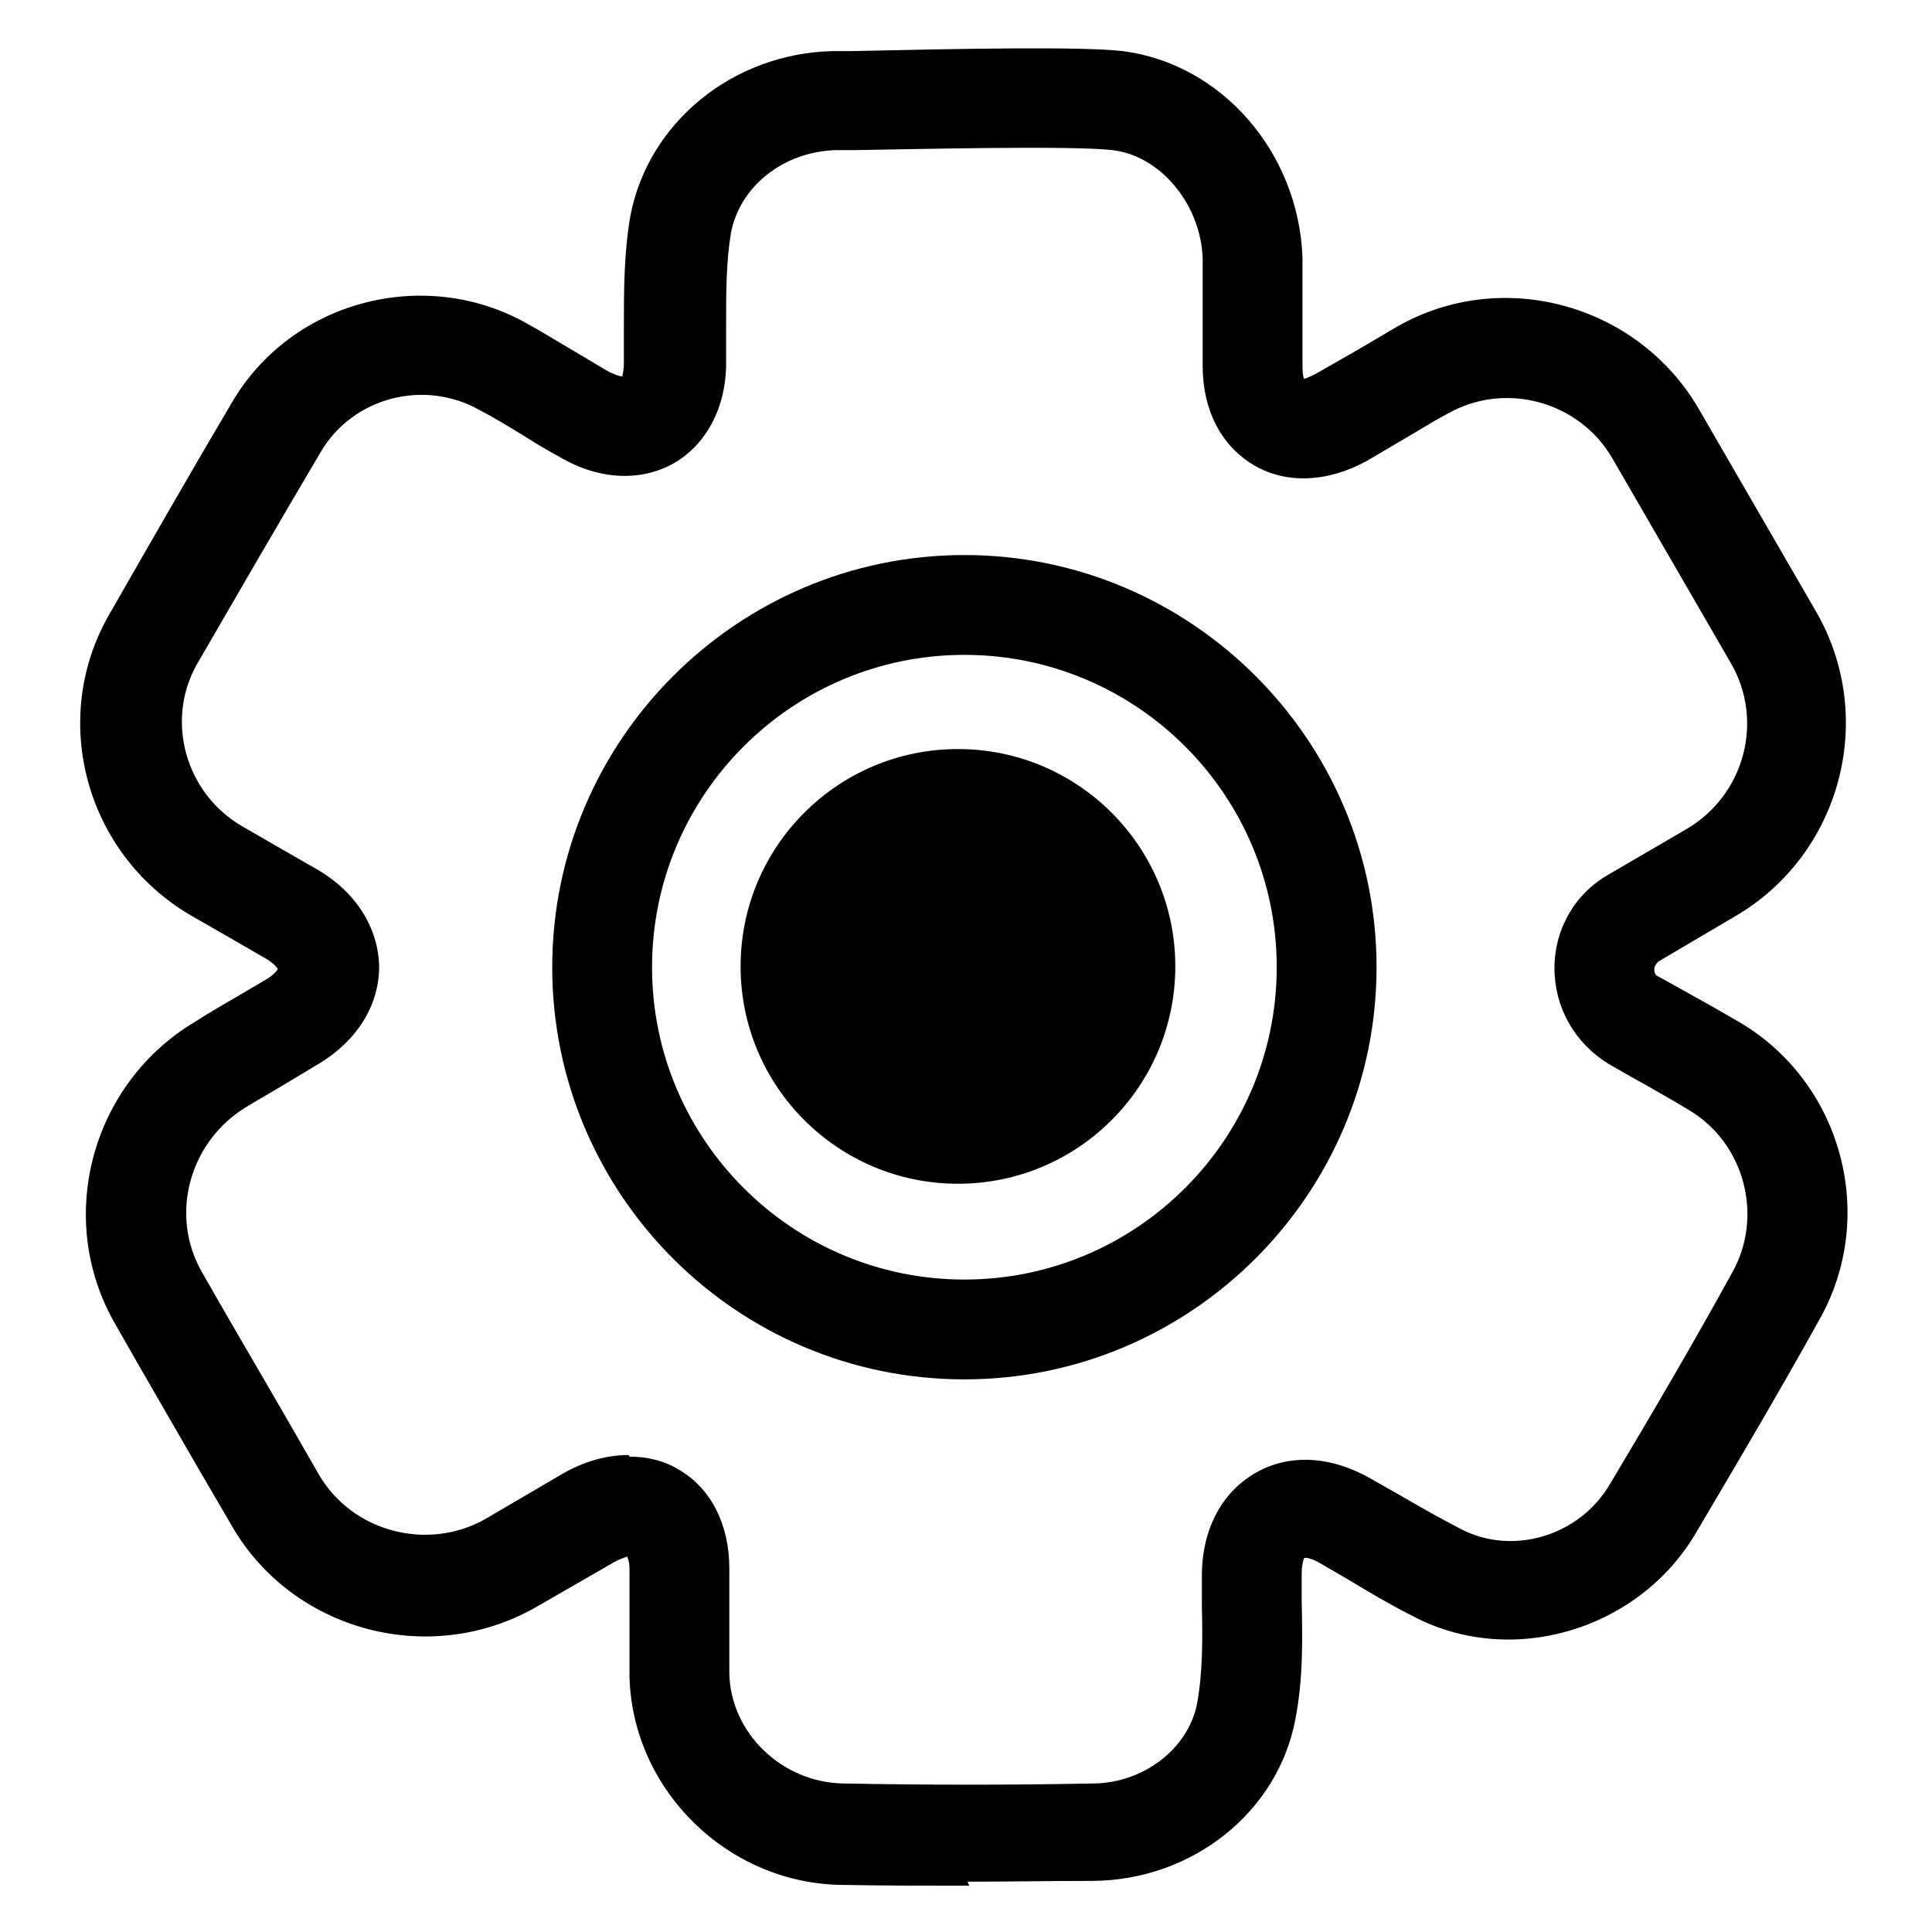 <svg xmlns="http://www.w3.org/2000/svg" viewBox="0 0 24 24" fill="none">
    <path d="M12.04 23.425C11.52 23.425 10.99 23.425 10.47 23.415C9.05 23.405 7.86 22.245 7.82 20.835C7.82 20.535 7.82 20.235 7.82 19.935V19.495C7.82 19.405 7.8 19.355 7.79 19.335C7.78 19.345 7.72 19.355 7.63 19.405L6.64 19.975C5.32 20.715 3.63 20.255 2.88 18.955L2.46 18.235C2.12 17.645 1.77 17.045 1.43 16.445C0.68 15.145 1.13 13.465 2.42 12.695C2.59 12.585 2.78 12.475 2.97 12.365L3.31 12.165C3.41 12.105 3.45 12.045 3.45 12.035C3.45 12.035 3.41 11.965 3.28 11.895L2.83 11.635C2.67 11.545 2.52 11.455 2.36 11.365C1.07 10.605 0.61 8.945 1.35 7.645C1.86 6.755 2.37 5.865 2.89 4.985C3.63 3.735 5.27 3.305 6.54 4.015C6.74 4.125 6.93 4.245 7.12 4.355L7.54 4.605C7.63 4.655 7.7 4.675 7.73 4.675C7.73 4.665 7.75 4.615 7.75 4.505V4.065C7.75 3.615 7.75 3.155 7.83 2.685C8.05 1.525 9.1 0.665 10.34 0.635H10.57C11.94 0.605 13.42 0.575 13.95 0.635C15.18 0.795 16.13 1.895 16.18 3.195C16.18 3.435 16.18 3.655 16.18 3.885C16.18 4.115 16.18 4.325 16.18 4.545C16.18 4.645 16.19 4.685 16.2 4.705C16.21 4.705 16.27 4.685 16.36 4.635C16.52 4.545 16.69 4.445 16.85 4.355C17.02 4.255 17.19 4.155 17.36 4.055C18.66 3.315 20.34 3.775 21.1 5.075L22.57 7.615C23.32 8.935 22.86 10.625 21.55 11.385L20.6 11.945C20.6 11.945 20.55 11.995 20.55 12.035C20.55 12.065 20.55 12.115 20.61 12.135L21.04 12.375C21.24 12.485 21.43 12.595 21.62 12.705C22.88 13.455 23.33 15.105 22.6 16.395C22.1 17.295 21.58 18.175 21.06 19.055C20.34 20.265 18.75 20.725 17.53 20.065C17.27 19.935 17.02 19.785 16.77 19.635L16.41 19.425C16.29 19.355 16.22 19.345 16.2 19.355C16.2 19.355 16.17 19.425 16.17 19.545V19.885C16.18 20.365 16.19 20.855 16.09 21.365C15.87 22.515 14.81 23.355 13.58 23.365C13.06 23.365 12.54 23.375 12.02 23.375L12.04 23.425ZM7.82 18.095C8.04 18.095 8.25 18.145 8.43 18.255C8.83 18.485 9.06 18.935 9.06 19.485V19.935C9.06 20.225 9.06 20.505 9.06 20.795C9.08 21.535 9.72 22.145 10.48 22.155C11.52 22.175 12.55 22.175 13.57 22.155C14.2 22.155 14.76 21.725 14.87 21.165C14.94 20.785 14.94 20.375 14.93 19.945V19.575C14.93 18.995 15.18 18.535 15.6 18.295C16.02 18.055 16.54 18.085 17.04 18.375L17.41 18.585C17.65 18.725 17.88 18.855 18.13 18.985C18.78 19.335 19.62 19.085 20 18.435C20.52 17.565 21.03 16.695 21.52 15.805C21.91 15.105 21.67 14.205 20.99 13.795C20.81 13.685 20.63 13.585 20.44 13.475C20.29 13.395 20.14 13.305 19.98 13.215C19.56 12.955 19.31 12.515 19.31 12.025C19.31 11.545 19.56 11.105 19.98 10.865L20.94 10.305C21.67 9.885 21.92 8.955 21.5 8.235L20.03 5.695C19.62 4.985 18.7 4.735 17.99 5.135C17.82 5.225 17.66 5.325 17.49 5.425C17.32 5.525 17.15 5.625 16.98 5.725C16.49 5.995 15.97 6.015 15.57 5.775C15.17 5.535 14.94 5.095 14.94 4.545C14.94 4.325 14.94 4.105 14.94 3.875C14.94 3.645 14.94 3.435 14.94 3.215C14.92 2.545 14.42 1.935 13.82 1.865C13.31 1.805 11.28 1.855 10.61 1.865H10.38C9.73 1.885 9.19 2.315 9.08 2.895C9.02 3.255 9.02 3.635 9.02 4.045C9.02 4.205 9.02 4.355 9.02 4.515C9.02 5.065 8.77 5.525 8.37 5.755C7.96 5.985 7.44 5.965 6.95 5.675C6.8 5.595 6.65 5.505 6.51 5.415C6.33 5.305 6.15 5.195 5.96 5.095C5.27 4.705 4.39 4.935 3.99 5.605C3.47 6.485 2.96 7.365 2.45 8.245C2.05 8.945 2.3 9.855 3.01 10.265L3.46 10.525C3.62 10.615 3.77 10.705 3.93 10.795C4.42 11.075 4.7 11.525 4.71 12.005C4.71 12.485 4.44 12.925 3.96 13.215L3.61 13.425C3.43 13.535 3.25 13.635 3.07 13.745C2.35 14.175 2.1 15.095 2.51 15.805C2.85 16.405 3.2 16.995 3.54 17.585L3.96 18.315C4.37 19.025 5.3 19.275 6.02 18.875L7.01 18.295C7.28 18.145 7.55 18.075 7.81 18.075L7.82 18.095Z" fill="currentColor"/>
    <path d="M11.98 17.135C9.15 17.135 6.86 14.835 6.86 12.015C6.86 9.195 9.16 6.895 11.98 6.895C14.8 6.895 17.1 9.195 17.1 12.015C17.1 14.835 14.8 17.135 11.98 17.135ZM11.98 8.135C9.84 8.135 8.1 9.875 8.1 12.015C8.1 14.155 9.84 15.895 11.98 15.895C14.12 15.895 15.86 14.155 15.86 12.015C15.86 9.875 14.12 8.135 11.98 8.135Z" fill="currentColor"/>
    <path d="M11.9 14.705C13.391 14.705 14.6 13.496 14.6 12.005C14.6 10.514 13.391 9.305 11.9 9.305C10.409 9.305 9.2 10.514 9.2 12.005C9.2 13.496 10.409 14.705 11.9 14.705Z" fill="currentColor"/>
</svg>
